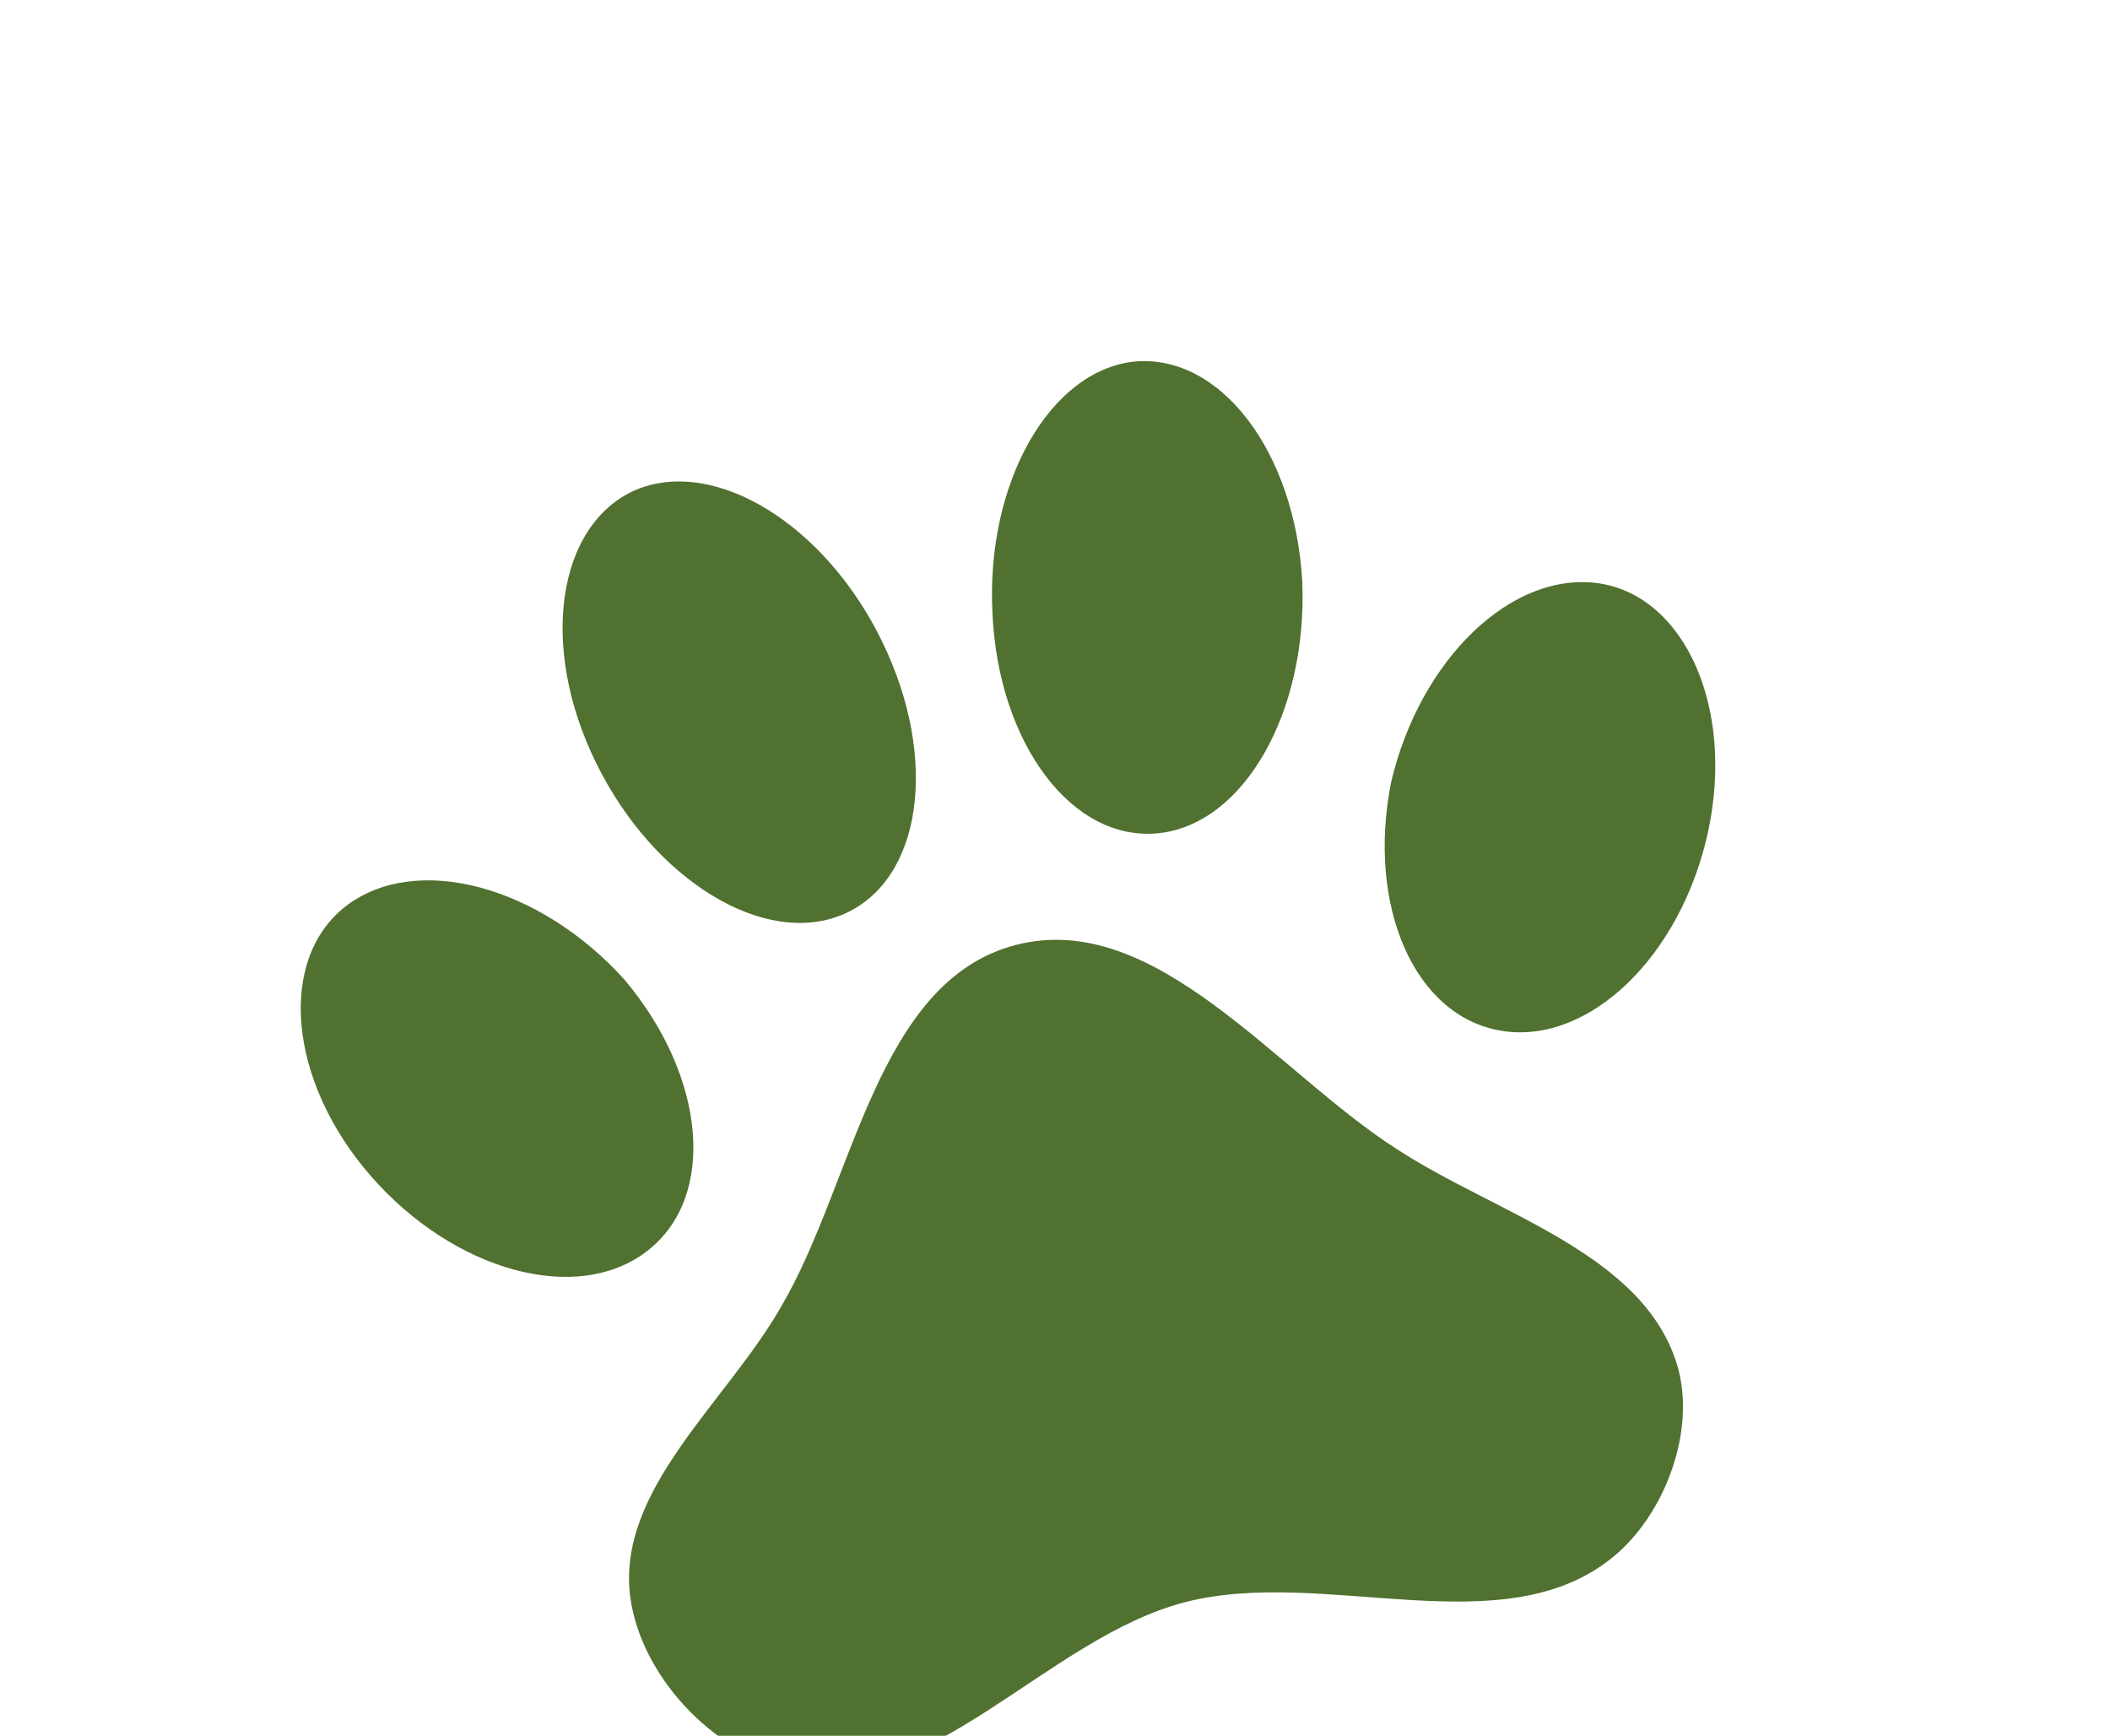 <svg width="282" height="232" viewBox="0 0 282 232" fill="none" xmlns="http://www.w3.org/2000/svg">
<g id="paw">
<path id="Vector" d="M84.979 65.473C95.564 61.06 110.302 70.079 117.923 85.798C125.521 101.423 123.255 117.7 112.694 122.206C102.226 126.689 87.396 117.693 79.681 101.999C71.99 86.397 74.442 70.072 84.979 65.473ZM151.585 48.328C163.126 47.244 173.063 60.38 174.047 77.708C174.775 95.201 166.224 110.215 154.8 111.368C143.283 112.545 133.439 99.385 132.642 82.009C131.727 64.564 140.278 49.55 151.585 48.328ZM46.171 121.153C55.616 113.855 72.189 118.429 83.451 130.926C94.32 143.822 95.878 159.909 86.527 167.183C77.175 174.457 60.719 169.952 49.595 157.221C38.471 144.49 37.075 128.262 46.171 121.153ZM213.851 77.991C225.249 79.825 231.862 94.71 228.267 111.23C224.673 127.75 212.437 139.64 200.735 137.785C189.034 135.93 182.631 121.09 185.922 104.549C189.751 88.168 202.056 76.16 213.851 77.991ZM224.143 182.417C226.77 191.078 222.556 202.492 215.48 208.188C200.772 220.118 176.946 209.366 158.408 214.137C139.87 218.909 124.179 240.529 105.65 236.459C95.159 234.292 85.615 223.836 84.236 213.464C82.34 199.152 97.096 187.407 104.357 174.712C114.111 158.196 117.072 131.112 135.796 126.292C154.427 121.496 170.56 143.268 186.613 153.538C199.879 162.242 219.583 167.4 224.143 182.417Z" fill="#517130"/>
</g>
</svg>
